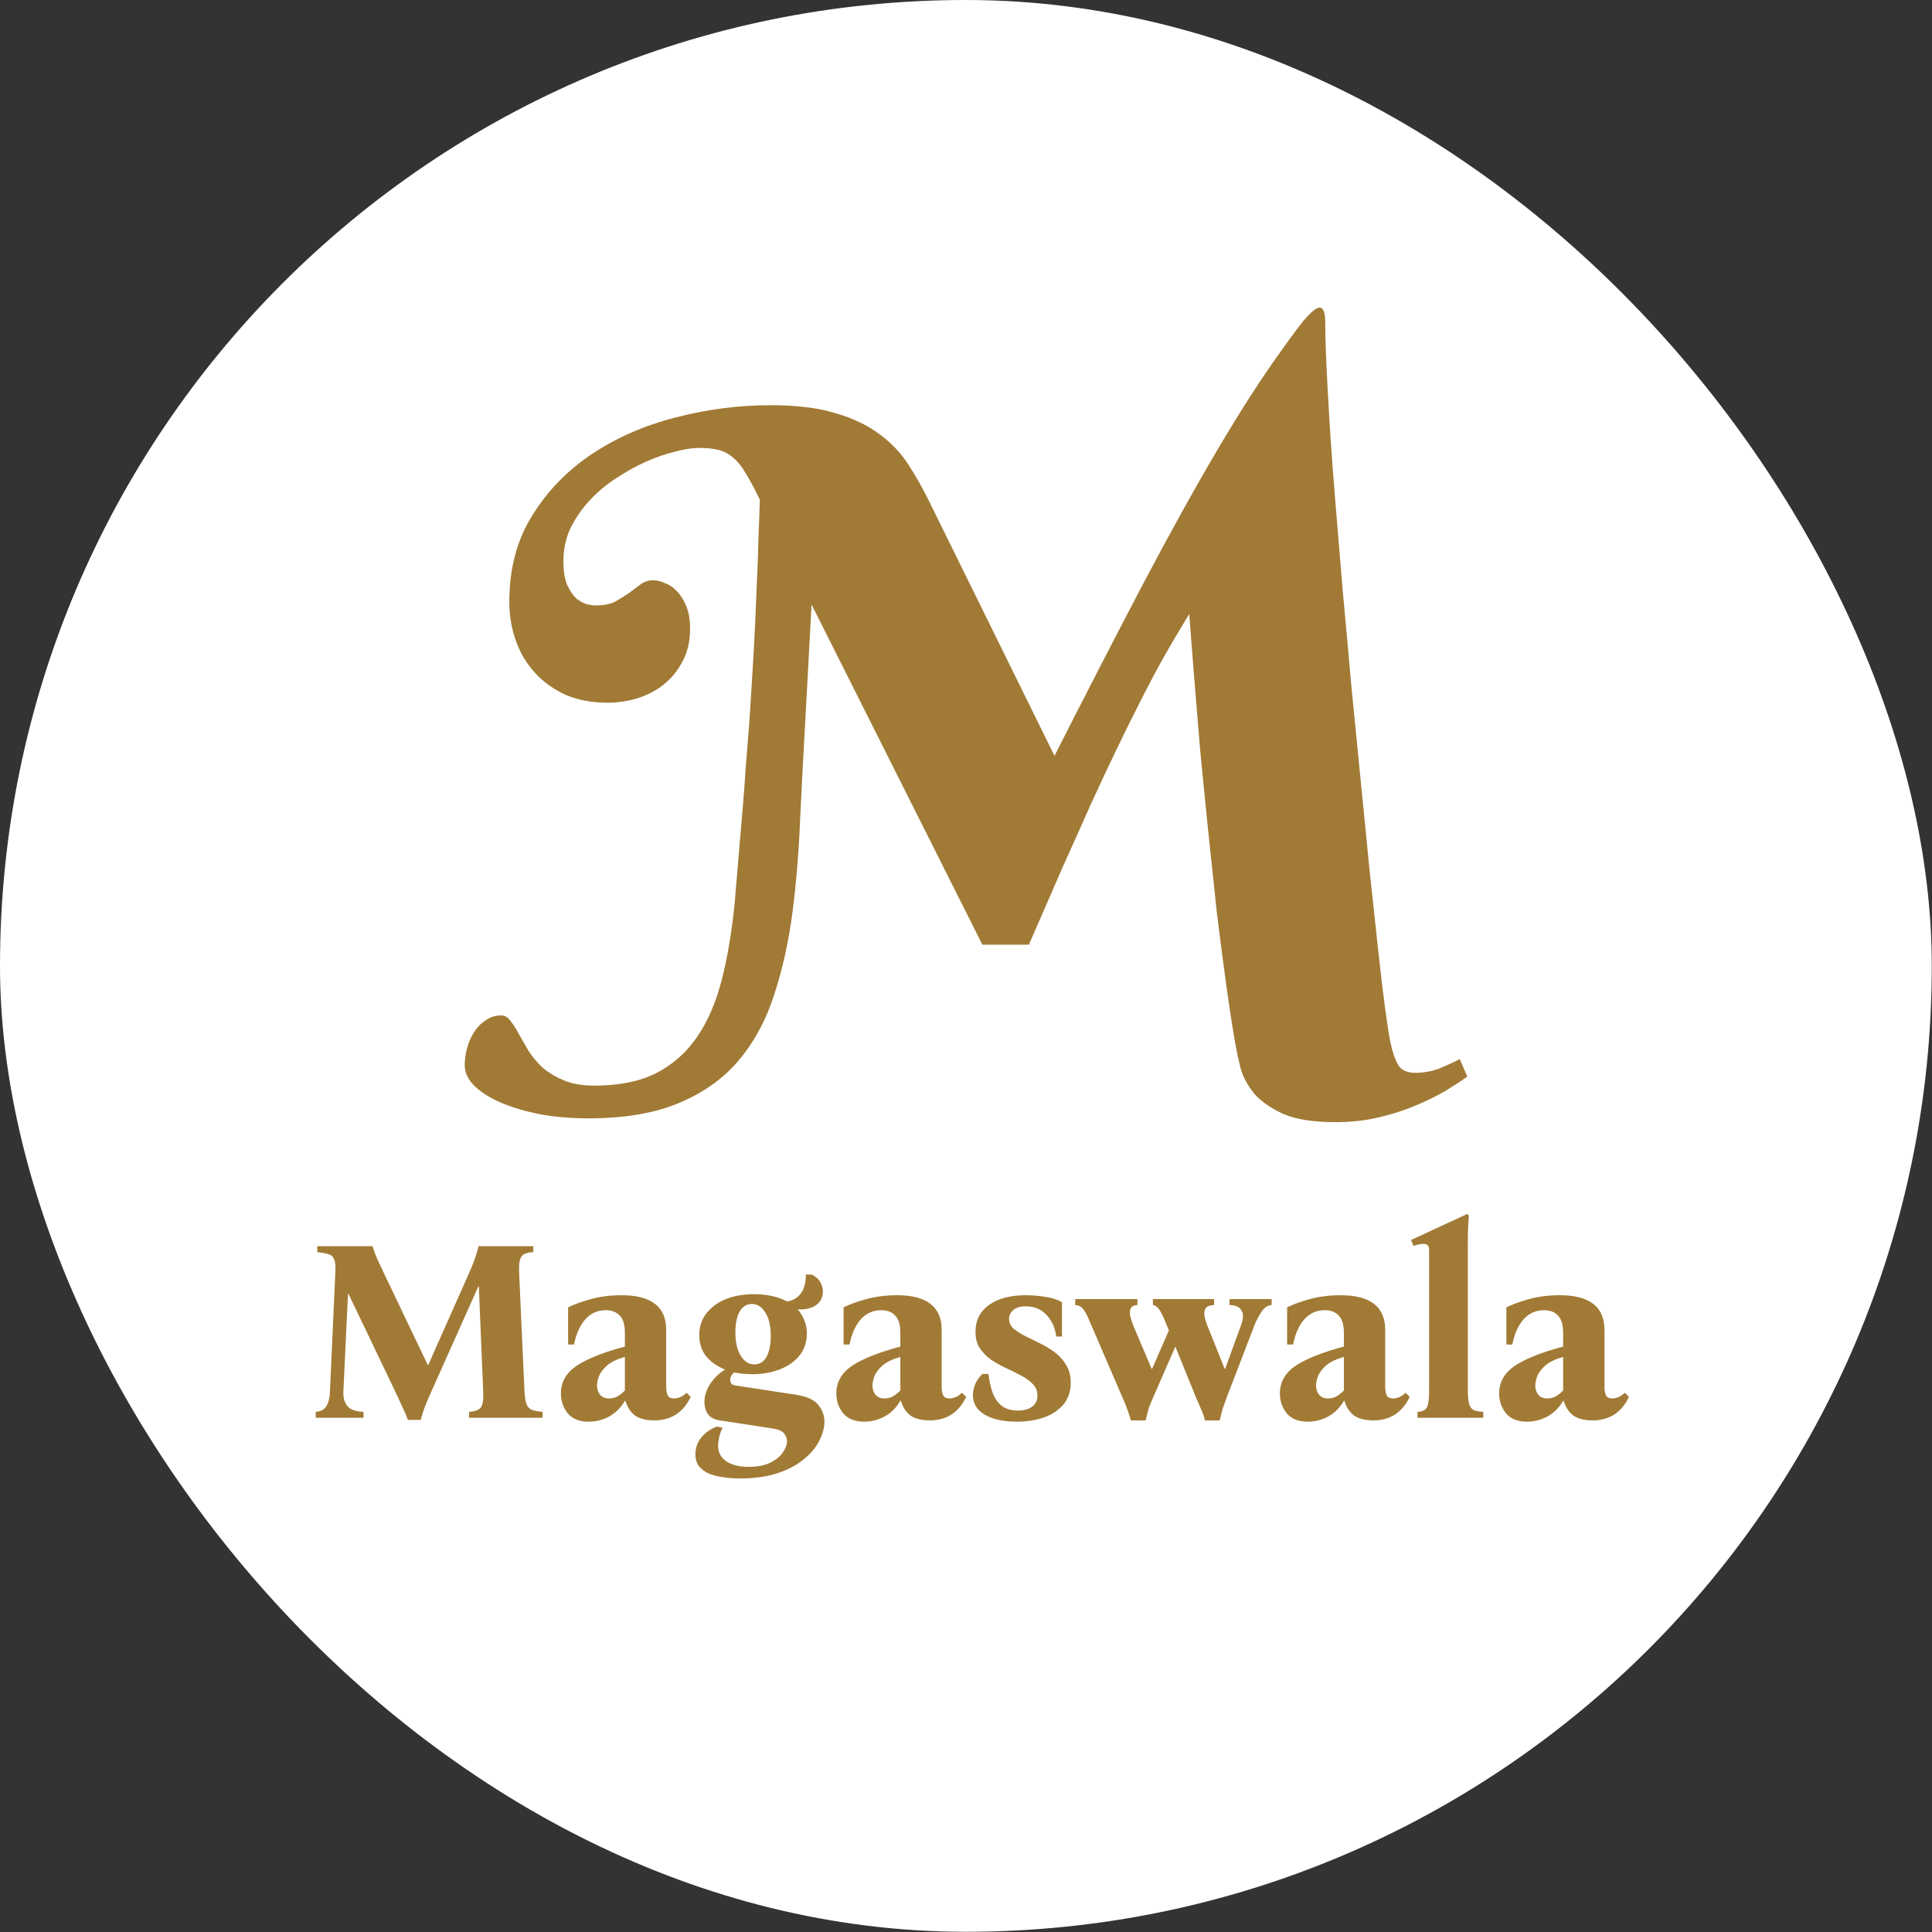 <svg width="898" height="898" viewBox="0 0 898 898" fill="none" xmlns="http://www.w3.org/2000/svg">
<rect x="0" y="0" width="898" height="898" fill="#333333" stroke="none"/>
<rect width="897.901" height="897.901" rx="448.95" fill="white"/>
<path d="M189.58 659.96C188.94 658.12 188.14 656.241 187.181 654.322C186.301 652.323 185.102 649.724 183.582 646.525L161.991 601.424H161.751L159.592 647.005C159.512 649.724 160.152 651.923 161.511 653.602C162.871 655.202 165.35 656.081 168.948 656.241V659H146.758V656.241C149.077 656.081 150.716 655.202 151.676 653.602C152.715 651.923 153.275 649.724 153.355 647.005L155.874 591.228C156.034 588.429 155.834 586.43 155.274 585.231C154.794 584.031 153.915 583.272 152.635 582.952C151.356 582.552 149.636 582.232 147.477 581.992V579.233H173.147C173.786 581.312 174.506 583.272 175.306 585.111C176.185 586.95 177.145 588.989 178.184 591.228L198.816 634.41H199.056L218.248 591.228C220.087 587.15 221.486 583.152 222.446 579.233H247.875V581.992C246.356 582.072 245.077 582.312 244.037 582.712C242.997 583.112 242.238 583.951 241.758 585.231C241.358 586.43 241.198 588.429 241.278 591.228L243.797 647.005C243.957 649.564 244.277 651.483 244.757 652.763C245.317 654.042 246.196 654.922 247.396 655.401C248.595 655.801 250.194 656.081 252.194 656.241V659H218.008V656.241C220.567 656.081 222.326 655.481 223.286 654.442C224.325 653.402 224.765 650.923 224.605 647.005L222.566 597.945H222.326L200.615 646.525C199.096 649.884 197.976 652.523 197.257 654.442C196.617 656.281 196.057 658.12 195.577 659.96H189.58ZM273.66 660.799C269.262 660.799 265.983 659.48 263.824 656.841C261.745 654.202 260.705 651.163 260.705 647.725C260.705 642.447 263.104 638.169 267.902 634.89C272.78 631.611 280.297 628.613 290.453 625.894V619.536C290.453 615.778 289.653 613.099 288.054 611.5C286.535 609.82 284.376 608.981 281.577 608.981C277.738 608.981 274.54 610.42 271.981 613.299C269.502 616.178 267.782 620.056 266.823 624.934H264.064V607.661C266.783 606.302 270.301 605.022 274.62 603.823C279.018 602.623 283.776 602.024 288.894 602.024C302.728 602.024 309.645 607.382 309.645 618.097V644.246C309.645 646.085 309.885 647.525 310.365 648.564C310.845 649.524 311.804 650.004 313.244 650.004C314.043 650.004 314.923 649.844 315.882 649.524C316.922 649.124 318.002 648.404 319.121 647.365L321.04 649.284C319.281 652.963 316.962 655.721 314.083 657.561C311.204 659.32 307.926 660.2 304.247 660.2C300.329 660.2 297.29 659.44 295.131 657.92C293.052 656.321 291.573 654.042 290.693 651.083H290.453C288.614 654.282 286.175 656.721 283.136 658.4C280.097 660 276.939 660.799 273.66 660.799ZM283.016 650.004C284.615 650.004 286.015 649.644 287.214 648.924C288.494 648.125 289.573 647.245 290.453 646.285V630.692C286.775 631.731 283.976 633.091 282.057 634.77C280.217 636.449 278.978 638.129 278.338 639.808C277.778 641.487 277.498 642.887 277.498 644.006C277.498 645.686 277.978 647.125 278.938 648.324C279.897 649.444 281.257 650.004 283.016 650.004ZM343.852 687.188C340.414 687.188 337.095 686.868 333.896 686.229C330.778 685.669 328.219 684.549 326.22 682.87C324.221 681.271 323.221 678.952 323.221 675.913C323.221 673.034 324.141 670.435 325.98 668.116C327.899 665.877 330.258 664.198 333.057 663.078L335.816 663.558C335.096 665.157 334.576 666.677 334.256 668.116C333.936 669.556 333.777 670.835 333.777 671.955C333.777 675.073 335.016 677.472 337.495 679.152C340.054 680.911 343.532 681.791 347.931 681.791C352.009 681.791 355.368 681.151 358.006 679.871C360.645 678.592 362.605 676.993 363.884 675.073C365.163 673.234 365.803 671.475 365.803 669.796C365.803 668.516 365.323 667.317 364.364 666.197C363.484 665.077 361.645 664.318 358.846 663.918L334.496 660.2C331.937 659.8 330.098 658.8 328.979 657.201C327.939 655.601 327.419 653.762 327.419 651.683C327.419 648.884 328.259 646.165 329.938 643.526C331.617 640.808 333.976 638.489 337.015 636.569C333.417 635.13 330.498 633.091 328.259 630.452C326.1 627.733 325.02 624.414 325.02 620.496C325.02 616.578 326.14 613.219 328.379 610.42C330.618 607.541 333.617 605.342 337.375 603.823C341.213 602.304 345.572 601.544 350.45 601.544C356.447 601.544 361.565 602.663 365.803 604.903C368.362 604.583 370.441 603.423 372.041 601.424C373.72 599.345 374.56 596.346 374.56 592.428H377.318C379.318 593.467 380.677 594.707 381.397 596.146C382.116 597.506 382.476 598.865 382.476 600.225C382.476 603.023 381.397 605.182 379.238 606.702C377.078 608.141 374.24 608.781 370.721 608.621C372.081 610.06 373.12 611.74 373.84 613.659C374.639 615.498 375.039 617.537 375.039 619.776C375.039 623.695 373.92 627.093 371.681 629.972C369.442 632.771 366.403 634.93 362.565 636.449C358.726 637.969 354.408 638.728 349.61 638.728C346.651 638.728 343.852 638.449 341.213 637.889C340.014 638.928 339.414 640.088 339.414 641.367C339.414 641.927 339.574 642.487 339.894 643.047C340.214 643.526 340.934 643.846 342.053 644.006L370.241 648.324C375.199 649.124 378.598 650.723 380.437 653.122C382.276 655.441 383.196 658 383.196 660.799C383.196 663.518 382.436 666.397 380.917 669.436C379.398 672.554 377.038 675.433 373.84 678.072C370.641 680.791 366.563 682.99 361.605 684.669C356.647 686.349 350.729 687.188 343.852 687.188ZM350.57 634.17C353.128 634.17 355.048 632.971 356.327 630.572C357.607 628.173 358.246 624.974 358.246 620.976C358.246 616.258 357.407 612.619 355.727 610.06C354.128 607.421 352.049 606.102 349.49 606.102C347.011 606.102 345.092 607.302 343.732 609.701C342.453 612.1 341.813 615.298 341.813 619.297C341.813 623.935 342.653 627.573 344.332 630.212C346.011 632.851 348.091 634.17 350.57 634.17ZM401.693 660.799C397.294 660.799 394.016 659.48 391.857 656.841C389.778 654.202 388.738 651.163 388.738 647.725C388.738 642.447 391.137 638.169 395.935 634.89C400.813 631.611 408.33 628.613 418.486 625.894V619.536C418.486 615.778 417.686 613.099 416.087 611.5C414.567 609.82 412.408 608.981 409.609 608.981C405.771 608.981 402.572 610.42 400.013 613.299C397.534 616.178 395.815 620.056 394.855 624.934H392.097V607.661C394.815 606.302 398.334 605.022 402.652 603.823C407.05 602.623 411.808 602.024 416.926 602.024C430.76 602.024 437.678 607.382 437.678 618.097V644.246C437.678 646.085 437.917 647.525 438.397 648.564C438.877 649.524 439.837 650.004 441.276 650.004C442.076 650.004 442.955 649.844 443.915 649.524C444.955 649.124 446.034 648.404 447.154 647.365L449.073 649.284C447.314 652.963 444.995 655.721 442.116 657.561C439.237 659.32 435.958 660.2 432.28 660.2C428.361 660.2 425.323 659.44 423.164 657.92C421.084 656.321 419.605 654.042 418.725 651.083H418.486C416.646 654.282 414.207 656.721 411.169 658.4C408.13 660 404.971 660.799 401.693 660.799ZM411.049 650.004C412.648 650.004 414.047 649.644 415.247 648.924C416.526 648.125 417.606 647.245 418.486 646.285V630.692C414.807 631.731 412.008 633.091 410.089 634.77C408.25 636.449 407.01 638.129 406.371 639.808C405.811 641.487 405.531 642.887 405.531 644.006C405.531 645.686 406.011 647.125 406.97 648.324C407.93 649.444 409.289 650.004 411.049 650.004ZM472.485 660.799C466.407 660.799 461.489 659.72 457.731 657.561C454.052 655.402 452.213 652.363 452.213 648.444C452.213 646.925 452.533 645.326 453.173 643.646C453.812 641.887 454.972 640.208 456.651 638.609H459.41C459.81 641.727 460.45 644.606 461.329 647.245C462.289 649.804 463.688 651.843 465.528 653.362C467.447 654.882 470.006 655.641 473.204 655.641C475.763 655.641 477.882 655.082 479.562 653.962C481.321 652.763 482.201 651.003 482.201 648.684C482.201 646.525 481.481 644.726 480.041 643.287C478.682 641.847 476.923 640.568 474.764 639.448C472.605 638.249 470.286 637.089 467.807 635.97C465.328 634.85 463.009 633.571 460.849 632.131C458.69 630.612 456.891 628.813 455.452 626.733C454.092 624.654 453.413 622.055 453.413 618.937C453.413 613.739 455.492 609.621 459.65 606.582C463.888 603.543 469.606 602.024 476.803 602.024C479.522 602.024 482.48 602.264 485.679 602.743C488.958 603.223 491.597 604.063 493.596 605.262V621.216H490.957C490.397 617.137 488.878 613.779 486.399 611.14C483.92 608.501 480.721 607.182 476.803 607.182C474.164 607.182 472.205 607.781 470.925 608.981C469.646 610.1 469.006 611.42 469.006 612.939C469.006 614.698 469.686 616.218 471.045 617.497C472.485 618.697 474.284 619.856 476.443 620.976C478.602 622.015 480.881 623.135 483.28 624.334C485.759 625.534 488.078 626.933 490.237 628.533C492.396 630.132 494.156 632.091 495.515 634.41C496.954 636.649 497.674 639.408 497.674 642.687C497.674 646.605 496.595 649.924 494.435 652.643C492.276 655.282 489.278 657.321 485.439 658.76C481.681 660.12 477.363 660.799 472.485 660.799ZM525.674 660.2C525.034 658.12 524.435 656.321 523.875 654.802C523.315 653.202 522.595 651.443 521.716 649.524L507.202 615.818C506.082 613.099 505.163 611.14 504.443 609.94C503.723 608.661 503.043 607.821 502.404 607.422C501.764 606.942 500.884 606.662 499.765 606.582V603.823H528.673V606.582C527.073 606.662 526.034 607.182 525.554 608.141C525.154 609.101 525.074 610.26 525.314 611.62C525.634 612.979 526.074 614.379 526.634 615.818L535.27 636.209H535.51L543.307 618.337L542.227 615.818C541.188 613.099 540.308 611.14 539.588 609.94C538.869 608.661 538.229 607.821 537.669 607.422C537.189 606.942 536.589 606.662 535.87 606.582V603.823H564.298V606.582C562.299 606.662 560.979 607.182 560.34 608.141C559.78 609.101 559.62 610.26 559.86 611.62C560.1 612.979 560.499 614.379 561.059 615.818L569.216 636.209H569.456L576.893 615.818C577.452 614.379 577.732 612.979 577.732 611.62C577.732 610.26 577.253 609.101 576.293 608.141C575.413 607.182 573.814 606.662 571.495 606.582V603.823H591.047V606.582C589.208 606.742 587.648 607.781 586.369 609.701C585.089 611.62 584.01 613.659 583.13 615.818L570.175 649.524C569.376 651.683 568.736 653.482 568.256 654.922C567.856 656.361 567.417 658.12 566.937 660.2H560.1C559.54 658.12 558.9 656.321 558.18 654.802C557.461 653.202 556.701 651.443 555.901 649.524L546.305 625.894L535.99 649.524C535.03 651.683 534.31 653.482 533.831 654.922C533.431 656.361 532.991 658.12 532.511 660.2H525.674ZM607.857 660.799C603.458 660.799 600.18 659.48 598.021 656.841C595.942 654.202 594.902 651.163 594.902 647.725C594.902 642.447 597.301 638.169 602.099 634.89C606.977 631.611 614.494 628.613 624.65 625.894V619.536C624.65 615.778 623.85 613.099 622.251 611.5C620.731 609.82 618.572 608.981 615.773 608.981C611.935 608.981 608.736 610.42 606.177 613.299C603.698 616.178 601.979 620.056 601.019 624.934H598.261V607.661C600.979 606.302 604.498 605.022 608.816 603.823C613.214 602.623 617.972 602.024 623.09 602.024C636.925 602.024 643.842 607.382 643.842 618.097V644.246C643.842 646.085 644.082 647.525 644.561 648.564C645.041 649.524 646.001 650.004 647.44 650.004C648.24 650.004 649.119 649.844 650.079 649.524C651.119 649.124 652.198 648.404 653.318 647.365L655.237 649.284C653.478 652.963 651.159 655.721 648.28 657.561C645.401 659.32 642.122 660.2 638.444 660.2C634.526 660.2 631.487 659.44 629.328 657.92C627.249 656.321 625.769 654.042 624.89 651.083H624.65C622.81 654.282 620.371 656.721 617.333 658.4C614.294 660 611.135 660.799 607.857 660.799ZM617.213 650.004C618.812 650.004 620.211 649.644 621.411 648.924C622.69 648.125 623.77 647.245 624.65 646.285V630.692C620.971 631.731 618.172 633.091 616.253 634.77C614.414 636.449 613.174 638.129 612.535 639.808C611.975 641.487 611.695 642.887 611.695 644.006C611.695 645.686 612.175 647.125 613.134 648.324C614.094 649.444 615.453 650.004 617.213 650.004ZM682.247 645.805C682.247 648.764 682.447 651.003 682.847 652.523C683.247 653.962 683.966 654.922 685.006 655.401C686.046 655.881 687.525 656.161 689.444 656.241V659H658.857V656.241C660.216 656.161 661.296 655.881 662.096 655.401C662.895 654.922 663.455 653.962 663.775 652.523C664.095 651.003 664.255 648.764 664.255 645.805V581.152C664.255 579.953 664.015 579.153 663.535 578.753C663.135 578.354 662.495 578.154 661.616 578.154C660.976 578.154 660.256 578.234 659.457 578.394C658.737 578.554 657.937 578.793 657.058 579.113L655.858 576.354L682.007 564.239L682.727 564.959C682.647 566.159 682.527 568.038 682.367 570.597C682.287 573.076 682.247 576.234 682.247 580.073V645.805ZM709.767 660.799C705.369 660.799 702.09 659.48 699.931 656.841C697.852 654.202 696.813 651.163 696.813 647.725C696.813 642.447 699.212 638.169 704.01 634.89C708.888 631.611 716.405 628.613 726.56 625.894V619.536C726.56 615.778 725.761 613.099 724.161 611.5C722.642 609.82 720.483 608.981 717.684 608.981C713.846 608.981 710.647 610.42 708.088 613.299C705.609 616.178 703.89 620.056 702.93 624.934H700.171V607.661C702.89 606.302 706.409 605.022 710.727 603.823C715.125 602.623 719.883 602.024 725.001 602.024C738.835 602.024 745.752 607.382 745.752 618.097V644.246C745.752 646.085 745.992 647.525 746.472 648.564C746.952 649.524 747.911 650.004 749.351 650.004C750.15 650.004 751.03 649.844 751.99 649.524C753.029 649.124 754.109 648.404 755.228 647.365L757.148 649.284C755.388 652.963 753.069 655.721 750.19 657.561C747.312 659.32 744.033 660.2 740.355 660.2C736.436 660.2 733.397 659.44 731.238 657.92C729.159 656.321 727.68 654.042 726.8 651.083H726.56C724.721 654.282 722.282 656.721 719.243 658.4C716.205 660 713.046 660.799 709.767 660.799ZM719.123 650.004C720.723 650.004 722.122 649.644 723.322 648.924C724.601 648.125 725.681 647.245 726.56 646.285V630.692C722.882 631.731 720.083 633.091 718.164 634.77C716.325 636.449 715.085 638.129 714.445 639.808C713.886 641.487 713.606 642.887 713.606 644.006C713.606 645.686 714.085 647.125 715.045 648.324C716.005 649.444 717.364 650.004 719.123 650.004Z" fill="#A17A35"/>
<path d="M377.217 280.966L456.612 439.095H478.225C483.959 425.863 489.179 413.88 493.884 403.147C498.736 392.414 503.147 382.563 507.116 373.594C511.233 364.626 515.129 356.318 518.805 348.673C522.481 341.027 526.083 333.75 529.612 326.839C533.14 319.782 536.743 312.945 540.418 306.329C544.241 299.565 548.358 292.582 552.769 285.377C553.357 293.464 554.092 302.947 554.974 313.827C555.856 324.707 556.812 336.323 557.841 348.673C559.017 360.876 560.267 373.447 561.59 386.386C562.914 399.177 564.237 411.675 565.56 423.878C567.03 435.934 568.501 447.255 569.971 457.842C571.441 468.428 572.838 477.47 574.161 484.968C574.749 488.35 575.558 492.173 576.587 496.437C577.763 500.553 579.895 504.523 582.983 508.346C586.218 512.022 590.775 515.183 596.657 517.829C602.538 520.329 610.551 521.578 620.696 521.578C627.9 521.578 634.59 520.843 640.765 519.373C647.087 517.903 652.821 516.065 657.967 513.859C663.26 511.654 667.892 509.375 671.862 507.023C675.978 504.523 679.36 502.318 682.007 500.406L678.478 492.246C675.684 493.716 672.523 495.187 668.995 496.657C665.466 497.98 661.717 498.642 657.747 498.642C653.924 498.642 651.278 497.392 649.807 494.893C648.337 492.246 647.161 488.791 646.279 484.527C645.691 481.734 644.882 476.588 643.853 469.089C642.824 461.444 641.721 452.181 640.545 441.301C639.368 430.274 638.045 417.997 636.575 404.47C635.252 390.944 633.855 376.829 632.385 362.126C630.914 347.423 629.444 332.5 627.974 317.356C626.65 302.212 625.327 287.583 624.004 273.468C622.828 259.206 621.725 245.9 620.696 233.55C619.667 221.052 618.858 210.172 618.27 200.909C618.27 200.909 615.953 165.55 615.953 149.55C615.953 133.55 604.67 150.332 595.554 162.976C586.438 175.621 576.587 190.911 566.001 208.849C555.415 226.786 543.873 247.591 531.376 271.263C519.026 294.787 505.278 321.473 490.135 351.319L431.911 233.109C428.971 227.08 425.736 221.346 422.207 215.906C418.679 210.466 414.194 205.761 408.754 201.792C403.314 197.675 396.551 194.44 388.464 192.088C380.378 189.588 370.306 188.338 358.25 188.338C343.253 188.338 328.477 190.25 313.921 194.073C299.512 197.748 286.574 203.409 275.105 211.054C263.637 218.7 254.374 228.257 247.317 239.725C240.26 251.046 236.731 264.352 236.731 279.643C236.731 286.112 237.76 292.214 239.819 297.948C241.877 303.682 244.891 308.681 248.861 312.945C252.831 317.209 257.609 320.591 263.196 323.09C268.93 325.442 275.326 326.619 282.383 326.619C286.941 326.619 291.499 325.957 296.057 324.634C300.762 323.164 304.879 321.032 308.407 318.238C312.083 315.298 315.024 311.695 317.229 307.432C319.582 303.168 320.758 298.095 320.758 292.214C320.758 288.097 320.17 284.642 318.993 281.849C317.817 278.908 316.347 276.556 314.583 274.791C312.965 273.027 311.127 271.777 309.069 271.042C307.158 270.16 305.32 269.719 303.555 269.719C301.35 269.719 299.365 270.38 297.601 271.704C295.983 272.88 294.219 274.203 292.308 275.673C290.396 276.997 288.264 278.32 285.912 279.643C283.56 280.819 280.545 281.407 276.87 281.407C276.135 281.407 274.885 281.26 273.121 280.966C271.503 280.525 269.812 279.643 268.048 278.32C266.431 276.85 264.96 274.718 263.637 271.924C262.461 269.131 261.873 265.381 261.873 260.676C261.873 255.236 262.976 250.164 265.181 245.459C267.533 240.754 270.474 236.49 274.003 232.668C277.678 228.698 281.795 225.243 286.353 222.302C291.058 219.214 295.689 216.641 300.247 214.583C304.952 212.525 309.437 210.981 313.7 209.952C318.111 208.775 321.787 208.187 324.728 208.187C328.256 208.187 331.27 208.481 333.77 209.069C336.269 209.658 338.548 210.834 340.607 212.598C342.665 214.215 344.65 216.641 346.561 219.876C348.473 222.964 350.678 227.08 353.178 232.226C353.031 237.372 352.81 243.474 352.516 250.531C352.369 257.589 352.075 265.528 351.634 274.35C351.34 283.172 350.899 292.729 350.31 303.021C349.722 313.166 349.061 323.899 348.326 335.22C347.737 343.012 347.149 350.437 346.561 357.495C346.12 364.405 345.606 371.242 345.017 378.005C344.429 384.768 343.841 391.605 343.253 398.516C342.665 405.279 342.077 412.336 341.489 419.688C340.166 432.92 338.181 444.756 335.534 455.195C332.888 465.634 329.065 474.529 324.066 481.881C319.067 489.232 312.671 494.893 304.879 498.862C297.233 502.685 287.75 504.597 276.429 504.597C270.695 504.597 265.916 503.788 262.093 502.171C258.271 500.553 254.963 498.568 252.169 496.216C249.522 493.716 247.317 491.07 245.553 488.276C243.935 485.483 242.465 482.91 241.142 480.557C239.819 478.058 238.495 476 237.172 474.382C235.996 472.765 234.599 471.956 232.982 471.956C230.335 471.956 227.983 472.691 225.924 474.162C223.719 475.485 221.881 477.323 220.411 479.675C218.941 481.881 217.838 484.38 217.103 487.174C216.368 489.82 216 492.467 216 495.113C216 498.642 217.617 501.95 220.852 505.038C223.94 507.978 228.13 510.551 233.423 512.757C238.716 514.962 244.818 516.726 251.728 518.05C258.638 519.226 265.843 519.814 273.341 519.814C290.396 519.814 304.585 517.388 315.906 512.536C327.374 507.684 336.637 500.994 343.694 492.467C350.899 483.792 356.339 473.574 360.014 461.811C363.837 450.049 366.631 437.331 368.395 423.657C370.159 409.837 371.336 395.354 371.924 380.211C372.659 364.92 373.467 349.555 374.35 334.117L377.217 280.966Z" fill="#A17A35"/>
</svg>
